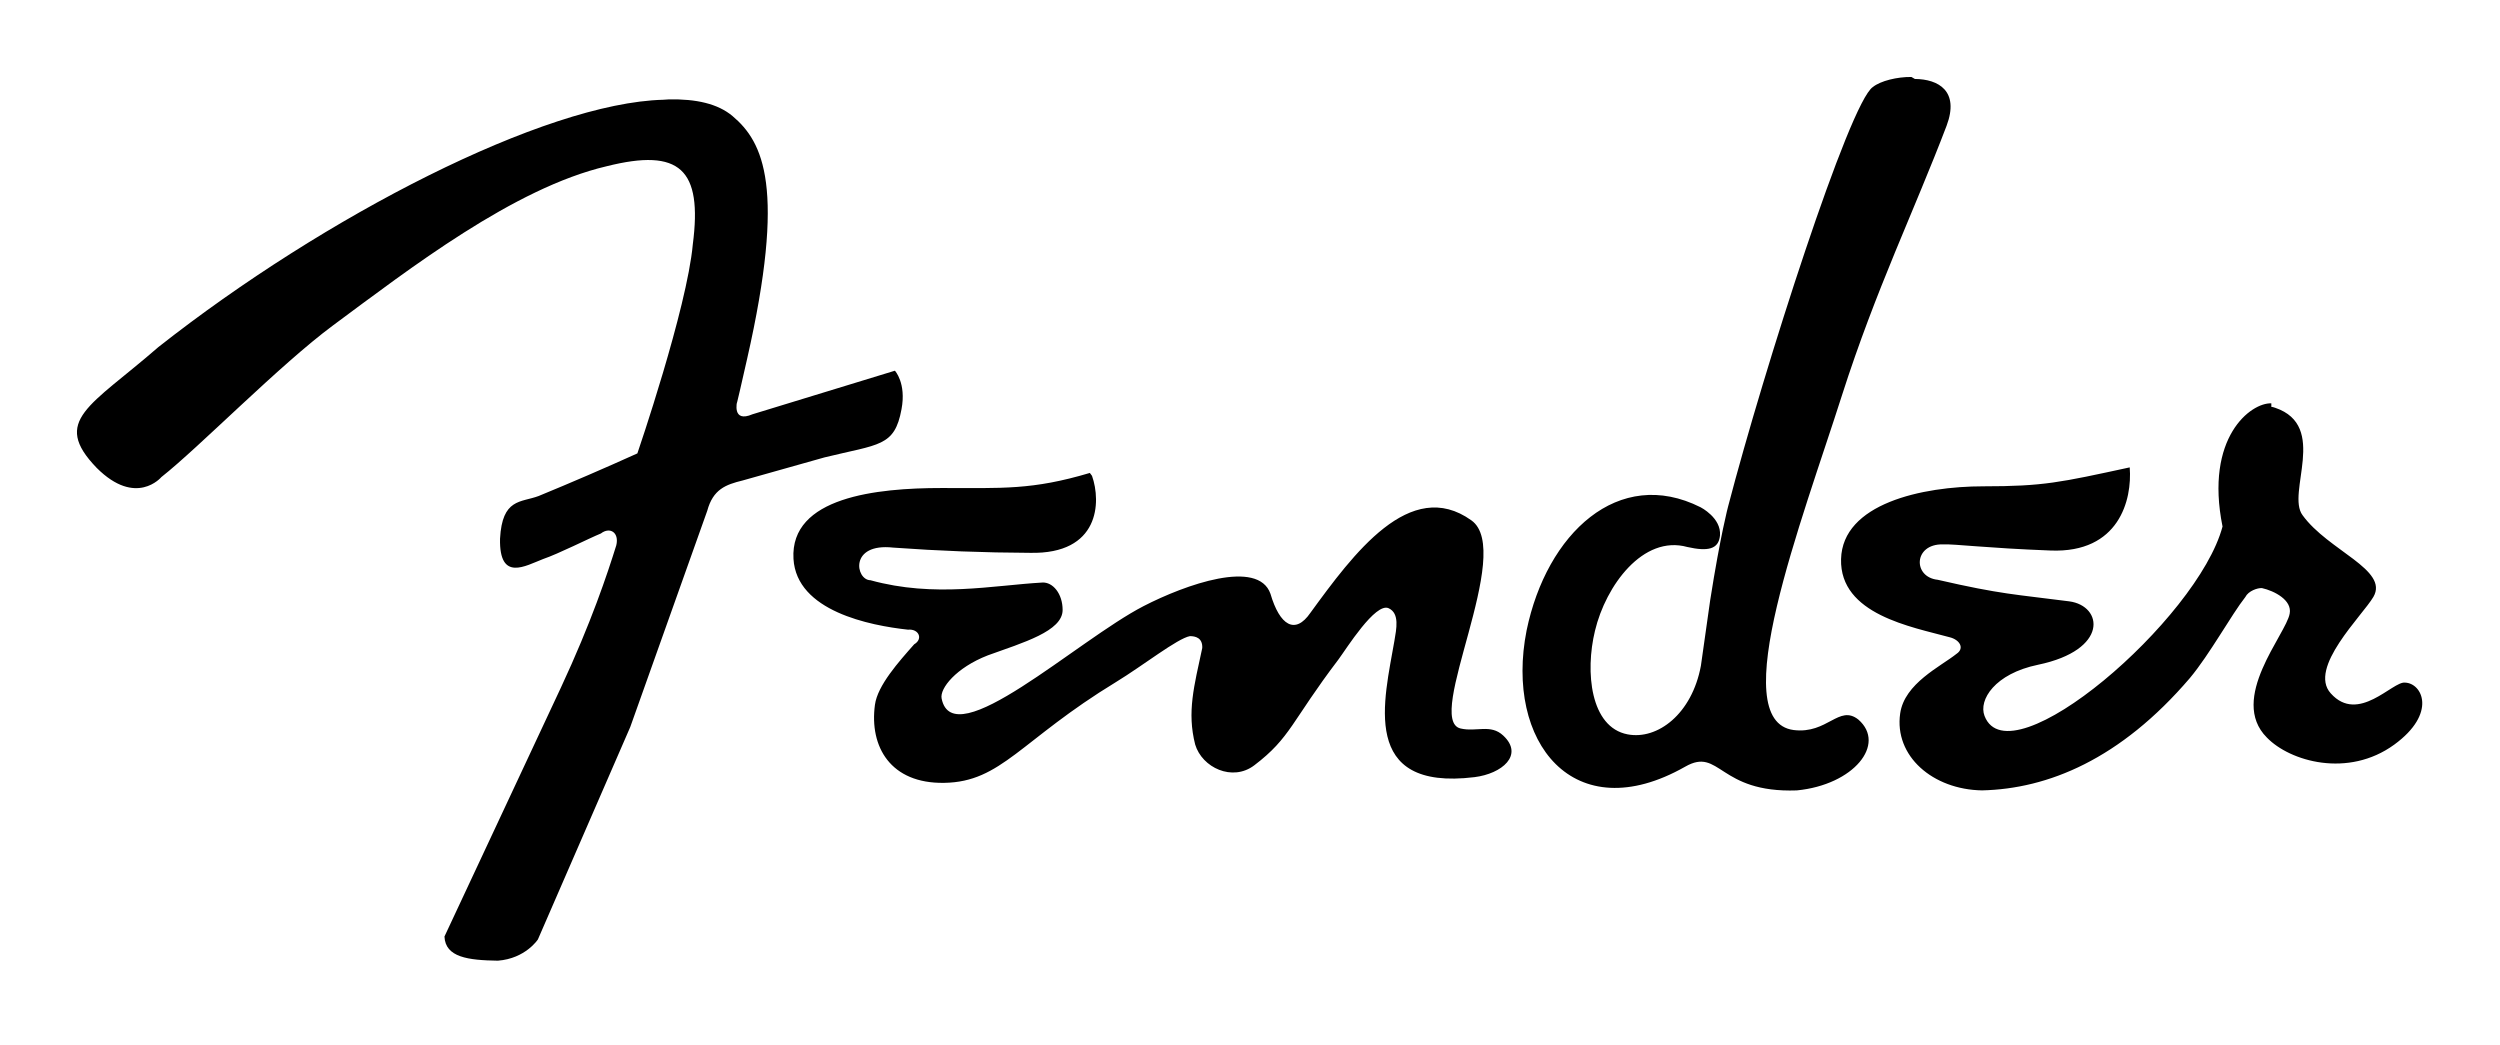 <svg xmlns="http://www.w3.org/2000/svg" xmlns:xlink="http://www.w3.org/1999/xlink" viewBox="0 0 106.562 44.562" fill="#fff" fill-rule="evenodd" stroke="#000" stroke-linecap="round" stroke-linejoin="round"><use xlink:href="#A" x="3.281" y="3.281"/><symbol id="A" overflow="visible"><path d="M78.192 0c-.604-.007-1.312.164-1.641.427-.998.656-4.646 12.029-6.169 17.869 0 0-.328 1.214-.768 4.016l-.394 2.782c-.381 2.061-1.85 3.17-3.124 2.927-1.588-.302-1.818-2.664-1.391-4.416.459-1.923 2.047-4.095 3.937-3.57.879.197 1.332.098 1.391-.486.066-.755-.827-1.208-.827-1.208-3.498-1.759-6.562 1.116-7.416 5.25-.938 4.745 1.995 8.511 6.759 5.808 1.49-.853 1.411 1.129 4.758 1.011 2.428-.236 3.826-1.969 2.625-3.019-.827-.656-1.312.624-2.756.446-2.953-.381.354-8.925 2.054-14.26 1.457-4.548 3.084-7.875 4.462-11.497.558-1.483-.348-1.988-1.352-1.995zM24.99.971c-5.053.131-14.437 4.961-21.525 10.546-2.901 2.526-4.574 3.124-2.625 5.145 1.68 1.68 2.756.394 2.756.394 1.601-1.26 5.053-4.791 7.324-6.471 3.235-2.395 7.704-5.854 11.655-6.779 3.137-.788 4.088.131 3.675 3.327-.249 2.743-2.363 8.912-2.363 8.912-1.394.63-2.798 1.236-4.213 1.818-.755.282-1.549.092-1.641 1.818-.039 1.851 1.083 1.155 1.838.866.656-.223 1.949-.879 2.461-1.089.381-.295.788-.046.656.505-.381 1.221-1.063 3.281-2.363 6.07l-4.961 10.605c.039.886 1.004 1.011 2.277 1.03 1.181-.092 1.706-.906 1.706-.906l3.937-9.056 3.281-9.214c.249-.919.787-1.116 1.509-1.293l3.491-.984c2.323-.571 2.986-.446 3.281-2.054.21-1.116-.282-1.641-.282-1.641l-6.07 1.857c-.886.381-.656-.545-.656-.545s-.131.656.427-1.818c1.66-7.297.696-9.24-.623-10.349-.623-.525-1.555-.735-2.724-.709zm68.544 12.941c-.866-.039-2.848 1.444-2.08 5.25-1.05 3.957-9.076 10.854-10.145 8.072-.262-.683.44-1.798 2.277-2.179 3.032-.63 2.776-2.513 1.332-2.704-2.271-.295-2.901-.295-5.604-.919-1.07-.112-1.037-1.536.223-1.509.525-.02 1.818.157 4.594.262 2.907.112 3.478-2.152 3.367-3.544-2.966.643-3.675.807-6.234.807-2.625 0-6.011.742-6.07 3.104s3.019 2.887 4.62 3.327c.44.105.656.473.302.709-.683.545-2.218 1.26-2.402 2.54-.263 1.818 1.391 3.248 3.491 3.281 2.796-.066 5.886-1.312 8.859-4.79.84-1.004 1.772-2.704 2.362-3.452.131-.262.525-.394.709-.381.525.118 1.293.512 1.181 1.089-.151.879-2.625 3.629-.971 5.283.984 1.017 3.458 1.732 5.427.302 1.838-1.339 1.194-2.625.459-2.645-.525-.066-1.988 1.772-3.163.459-.984-1.083 1.352-3.314 1.818-4.115.669-1.155-1.929-1.969-3.019-3.478-.709-.938 1.116-3.806-1.168-4.58-.046-.013-.105-.039-.164-.039zm-50.36 2.966c-2.468.735-3.721.643-6.333.643-2.743 0-6.451.381-6.3 3.019.131 2.231 3.261 2.842 4.882 3.019.459-.046.656.394.263.623-.656.742-1.562 1.752-1.673 2.579-.243 1.792.669 3.366 2.953 3.327 2.441-.039 3.242-1.811 7.324-4.298 1.142-.696 2.625-1.864 3.15-1.956.223 0 .545.066.525.505-.348 1.628-.656 2.723-.302 4.115.295.984 1.588 1.595 2.52.886 1.555-1.181 1.575-1.864 3.59-4.515.328-.44 1.575-2.448 2.139-2.179.473.223.328.879.243 1.391-.426 2.494-1.509 6.411 3.413 5.808 1.168-.144 2.12-.939 1.227-1.772-.538-.505-1.142-.144-1.818-.302-1.575-.361 2.323-7.547.459-8.872-2.612-1.87-5.04 1.444-6.858 3.937-.656.958-1.312.538-1.706-.807-.525-1.496-3.623-.394-5.407.525-2.848 1.47-8.124 6.385-8.61 3.937-.085-.427.617-1.312 1.969-1.837 1.509-.545 3.189-1.03 3.189-1.936 0-.696-.42-1.194-.866-1.168-2.1.118-4.594.656-7.324-.098-.637-.007-.919-1.601.971-1.391 1.939.141 3.883.215 5.827.223 2.973.066 3.038-2.166 2.645-3.281z" stroke="none" fill="#000" fill-rule="nonzero"/></symbol></svg>